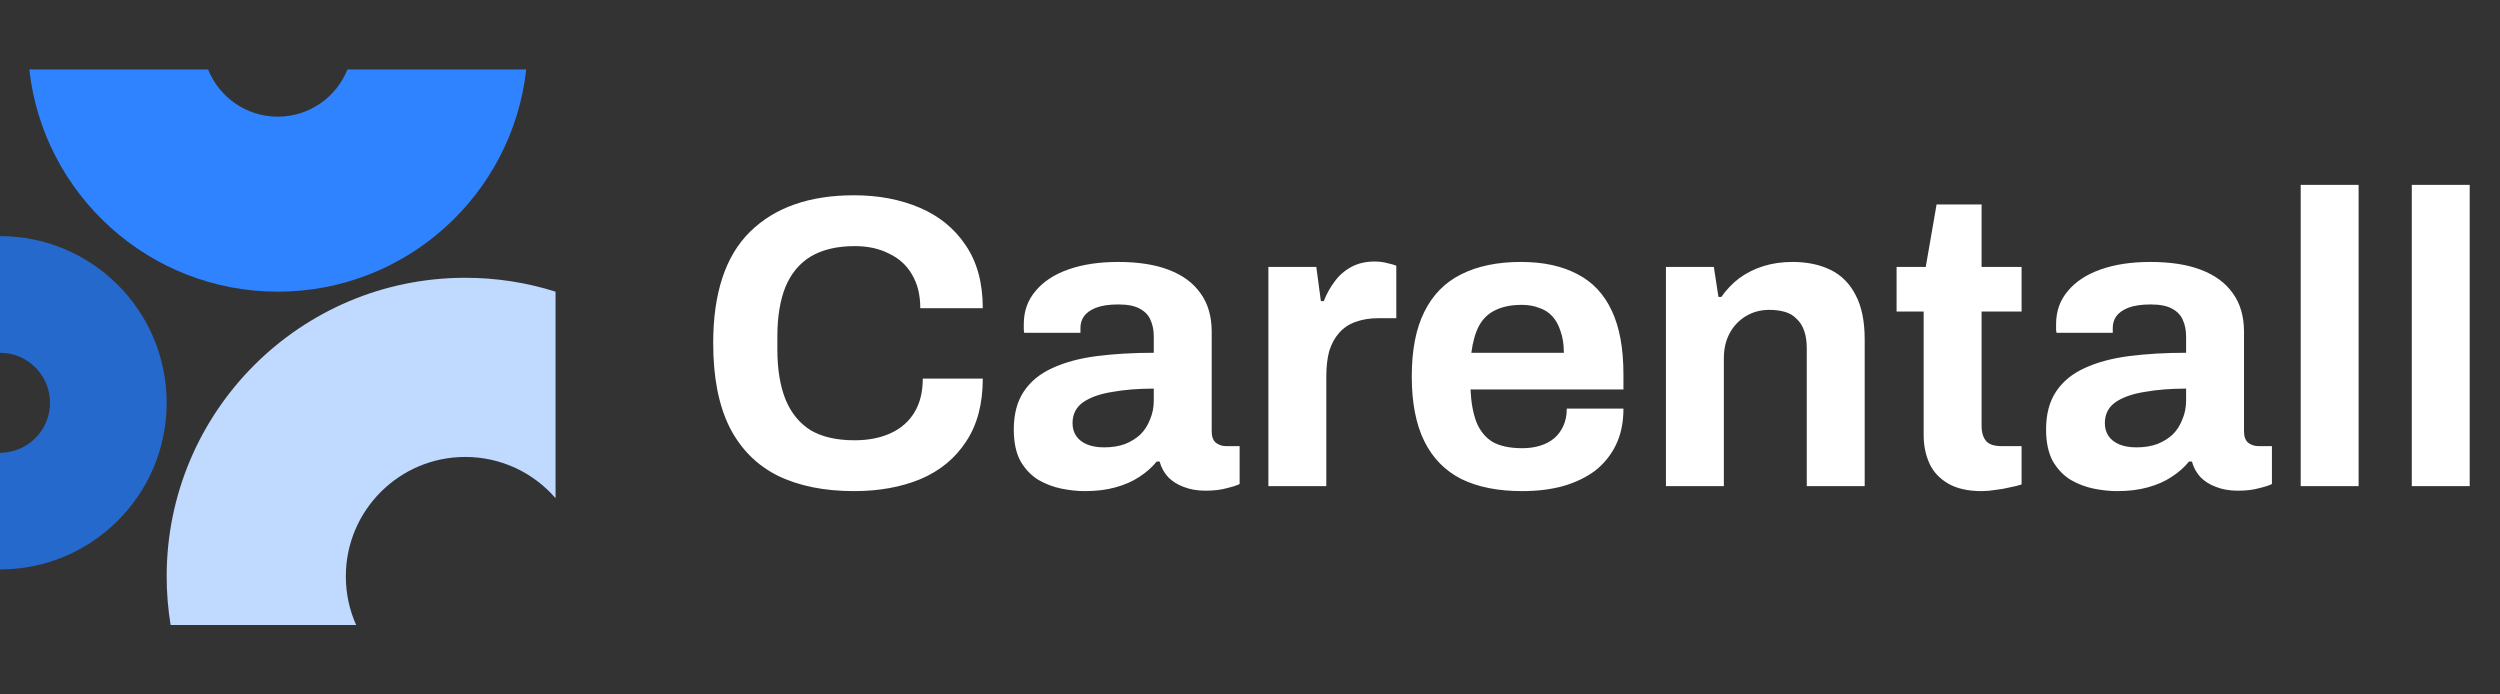 <svg width="144" height="40" viewBox="0 0 144 40" fill="none" xmlns="http://www.w3.org/2000/svg">
<rect x="0" y="0" width="144" height="40" fill="#333333" stroke="none"/>
<g clip-path="url(#clip0_355_3139)">
<path d="M0 32.8C5.302 32.8 9.6 28.502 9.6 23.2C9.6 17.898 5.302 13.6 0 13.6V20.32C1.591 20.32 2.88 21.61 2.88 23.2C2.88 24.791 1.591 26.08 0 26.08V32.8Z" fill="#2669CC"/>
<path d="M32 16.8C30.36 16.28 28.613 16 26.8 16C17.301 16 9.6 23.701 9.6 33.2C9.6 34.154 9.678 35.089 9.827 36H20.514C20.132 35.145 19.92 34.197 19.92 33.2C19.92 29.4 23 26.32 26.8 26.32C28.877 26.32 30.738 27.24 32 28.695V16.8Z" fill="#BFD9FF"/>
<path d="M1.688 4C2.484 11.2 8.588 16.8 16 16.8C23.412 16.8 29.516 11.2 30.312 4H20.014C19.378 5.594 17.82 6.72 16 6.72C14.179 6.72 12.622 5.594 11.986 4H1.688Z" fill="#3083FF"/>
</g>
<path d="M49.192 28.288C47.48 28.288 46.016 27.992 44.8 27.4C43.584 26.792 42.656 25.856 42.016 24.592C41.392 23.328 41.08 21.72 41.08 19.768C41.08 16.888 41.784 14.752 43.192 13.36C44.616 11.952 46.616 11.248 49.192 11.248C50.6 11.248 51.864 11.488 52.984 11.968C54.104 12.448 54.984 13.168 55.624 14.128C56.28 15.088 56.608 16.296 56.608 17.752H53.008C53.008 16.984 52.848 16.336 52.528 15.808C52.224 15.28 51.784 14.88 51.208 14.608C50.648 14.32 49.992 14.176 49.24 14.176C48.216 14.176 47.368 14.376 46.696 14.776C46.04 15.176 45.552 15.768 45.232 16.552C44.928 17.32 44.776 18.264 44.776 19.384V20.128C44.776 21.28 44.936 22.248 45.256 23.032C45.576 23.8 46.056 24.384 46.696 24.784C47.352 25.168 48.192 25.36 49.216 25.36C50.016 25.36 50.712 25.224 51.304 24.952C51.896 24.68 52.352 24.28 52.672 23.752C52.992 23.224 53.152 22.576 53.152 21.808H56.608C56.608 23.264 56.288 24.472 55.648 25.432C55.024 26.392 54.152 27.112 53.032 27.592C51.912 28.056 50.632 28.288 49.192 28.288ZM62.474 28.288C62.058 28.288 61.61 28.24 61.13 28.144C60.666 28.048 60.226 27.88 59.81 27.64C59.394 27.384 59.05 27.024 58.778 26.56C58.522 26.08 58.394 25.472 58.394 24.736C58.394 23.856 58.586 23.128 58.97 22.552C59.354 21.976 59.898 21.528 60.602 21.208C61.322 20.872 62.178 20.64 63.17 20.512C64.162 20.384 65.258 20.32 66.458 20.32V19.384C66.458 19.016 66.394 18.696 66.266 18.424C66.154 18.152 65.946 17.936 65.642 17.776C65.354 17.616 64.946 17.536 64.418 17.536C63.89 17.536 63.458 17.6 63.122 17.728C62.802 17.856 62.57 18.024 62.426 18.232C62.298 18.424 62.234 18.64 62.234 18.88V19.168H58.994C58.978 19.088 58.97 19.016 58.97 18.952C58.97 18.872 58.97 18.776 58.97 18.664C58.97 17.928 59.194 17.296 59.642 16.768C60.09 16.224 60.722 15.808 61.538 15.52C62.354 15.232 63.306 15.088 64.394 15.088C65.562 15.088 66.538 15.24 67.322 15.544C68.122 15.848 68.73 16.296 69.146 16.888C69.578 17.48 69.794 18.224 69.794 19.12V24.856C69.794 25.144 69.874 25.36 70.034 25.504C70.21 25.632 70.402 25.696 70.61 25.696H71.402V27.88C71.242 27.96 70.994 28.04 70.658 28.12C70.322 28.216 69.914 28.264 69.434 28.264C68.97 28.264 68.554 28.192 68.186 28.048C67.834 27.92 67.538 27.736 67.298 27.496C67.058 27.24 66.89 26.936 66.794 26.584H66.626C66.354 26.92 66.018 27.216 65.618 27.472C65.234 27.728 64.778 27.928 64.25 28.072C63.738 28.216 63.146 28.288 62.474 28.288ZM63.602 25.768C64.05 25.768 64.45 25.704 64.802 25.576C65.154 25.432 65.45 25.248 65.69 25.024C65.93 24.784 66.114 24.496 66.242 24.16C66.386 23.824 66.458 23.464 66.458 23.08V22.384C65.562 22.384 64.762 22.448 64.058 22.576C63.354 22.688 62.794 22.888 62.378 23.176C61.978 23.464 61.778 23.864 61.778 24.376C61.778 24.664 61.85 24.912 61.994 25.12C62.138 25.328 62.346 25.488 62.618 25.6C62.89 25.712 63.218 25.768 63.602 25.768ZM73.059 28V15.376H75.819L76.083 17.344H76.251C76.411 16.928 76.619 16.552 76.875 16.216C77.131 15.864 77.451 15.584 77.835 15.376C78.219 15.168 78.667 15.064 79.179 15.064C79.451 15.064 79.699 15.096 79.923 15.16C80.147 15.208 80.315 15.256 80.427 15.304V18.328H79.395C78.899 18.328 78.459 18.4 78.075 18.544C77.707 18.672 77.395 18.88 77.139 19.168C76.883 19.456 76.691 19.808 76.563 20.224C76.451 20.64 76.395 21.128 76.395 21.688V28H73.059ZM87.678 28.288C86.286 28.288 85.118 28.056 84.174 27.592C83.23 27.112 82.518 26.384 82.038 25.408C81.558 24.432 81.318 23.192 81.318 21.688C81.318 20.168 81.558 18.928 82.038 17.968C82.518 16.992 83.222 16.272 84.15 15.808C85.094 15.328 86.246 15.088 87.606 15.088C88.886 15.088 89.966 15.32 90.846 15.784C91.726 16.232 92.39 16.936 92.838 17.896C93.286 18.84 93.51 20.064 93.51 21.568V22.432H84.702C84.734 23.168 84.846 23.792 85.038 24.304C85.246 24.816 85.558 25.2 85.974 25.456C86.406 25.696 86.974 25.816 87.678 25.816C88.062 25.816 88.406 25.768 88.71 25.672C89.03 25.576 89.302 25.432 89.526 25.24C89.75 25.048 89.926 24.808 90.054 24.52C90.182 24.232 90.246 23.904 90.246 23.536H93.51C93.51 24.336 93.366 25.032 93.078 25.624C92.79 26.216 92.39 26.712 91.878 27.112C91.366 27.496 90.75 27.792 90.03 28C89.326 28.192 88.542 28.288 87.678 28.288ZM84.75 20.32H90.078C90.078 19.84 90.014 19.424 89.886 19.072C89.774 18.72 89.614 18.432 89.406 18.208C89.198 17.984 88.942 17.824 88.638 17.728C88.35 17.616 88.022 17.56 87.654 17.56C87.046 17.56 86.534 17.664 86.118 17.872C85.718 18.064 85.406 18.368 85.182 18.784C84.974 19.184 84.83 19.696 84.75 20.32ZM95.958 28V15.376H98.718L98.982 17.104H99.15C99.438 16.688 99.782 16.328 100.182 16.024C100.598 15.72 101.062 15.488 101.574 15.328C102.086 15.168 102.646 15.088 103.254 15.088C104.086 15.088 104.814 15.24 105.438 15.544C106.062 15.848 106.542 16.328 106.878 16.984C107.23 17.64 107.406 18.496 107.406 19.552V28H104.07V20.08C104.07 19.68 104.022 19.344 103.926 19.072C103.83 18.784 103.686 18.552 103.494 18.376C103.318 18.184 103.094 18.048 102.822 17.968C102.55 17.888 102.246 17.848 101.91 17.848C101.414 17.848 100.966 17.968 100.566 18.208C100.166 18.448 99.854 18.776 99.63 19.192C99.406 19.608 99.294 20.088 99.294 20.632V28H95.958ZM114.163 28.288C113.363 28.288 112.715 28.144 112.219 27.856C111.723 27.568 111.363 27.184 111.139 26.704C110.915 26.208 110.803 25.664 110.803 25.072V17.944H109.243V15.376H110.923L111.547 11.776H114.139V15.376H116.443V17.944H114.139V24.52C114.139 24.904 114.227 25.2 114.403 25.408C114.579 25.6 114.867 25.696 115.267 25.696H116.443V27.904C116.251 27.968 116.027 28.024 115.771 28.072C115.515 28.136 115.243 28.184 114.955 28.216C114.667 28.264 114.403 28.288 114.163 28.288ZM121.935 28.288C121.519 28.288 121.071 28.24 120.59 28.144C120.127 28.048 119.687 27.88 119.271 27.64C118.855 27.384 118.511 27.024 118.239 26.56C117.983 26.08 117.854 25.472 117.854 24.736C117.854 23.856 118.047 23.128 118.431 22.552C118.815 21.976 119.359 21.528 120.062 21.208C120.783 20.872 121.639 20.64 122.631 20.512C123.623 20.384 124.719 20.32 125.919 20.32V19.384C125.919 19.016 125.855 18.696 125.727 18.424C125.615 18.152 125.407 17.936 125.103 17.776C124.815 17.616 124.407 17.536 123.879 17.536C123.351 17.536 122.919 17.6 122.583 17.728C122.263 17.856 122.031 18.024 121.887 18.232C121.759 18.424 121.695 18.64 121.695 18.88V19.168H118.455C118.439 19.088 118.431 19.016 118.431 18.952C118.431 18.872 118.431 18.776 118.431 18.664C118.431 17.928 118.655 17.296 119.103 16.768C119.551 16.224 120.183 15.808 120.999 15.52C121.815 15.232 122.767 15.088 123.855 15.088C125.023 15.088 125.999 15.24 126.783 15.544C127.583 15.848 128.191 16.296 128.607 16.888C129.039 17.48 129.255 18.224 129.255 19.12V24.856C129.255 25.144 129.335 25.36 129.495 25.504C129.671 25.632 129.863 25.696 130.071 25.696H130.863V27.88C130.703 27.96 130.455 28.04 130.119 28.12C129.783 28.216 129.375 28.264 128.895 28.264C128.431 28.264 128.015 28.192 127.647 28.048C127.295 27.92 126.999 27.736 126.759 27.496C126.519 27.24 126.351 26.936 126.255 26.584H126.087C125.815 26.92 125.479 27.216 125.079 27.472C124.695 27.728 124.239 27.928 123.711 28.072C123.199 28.216 122.607 28.288 121.935 28.288ZM123.062 25.768C123.511 25.768 123.911 25.704 124.263 25.576C124.615 25.432 124.911 25.248 125.151 25.024C125.391 24.784 125.575 24.496 125.703 24.16C125.847 23.824 125.919 23.464 125.919 23.08V22.384C125.023 22.384 124.223 22.448 123.519 22.576C122.815 22.688 122.255 22.888 121.839 23.176C121.439 23.464 121.239 23.864 121.239 24.376C121.239 24.664 121.311 24.912 121.455 25.12C121.599 25.328 121.807 25.488 122.079 25.6C122.351 25.712 122.679 25.768 123.062 25.768ZM132.52 28V10.648H135.856V28H132.52ZM138.919 28V10.648H142.255V28H138.919Z" fill="white"/>
<defs>
<clipPath id="clip0_355_3139">
<rect width="32" height="32" fill="white" transform="translate(0 4)"/>
</clipPath>
</defs>
</svg>

